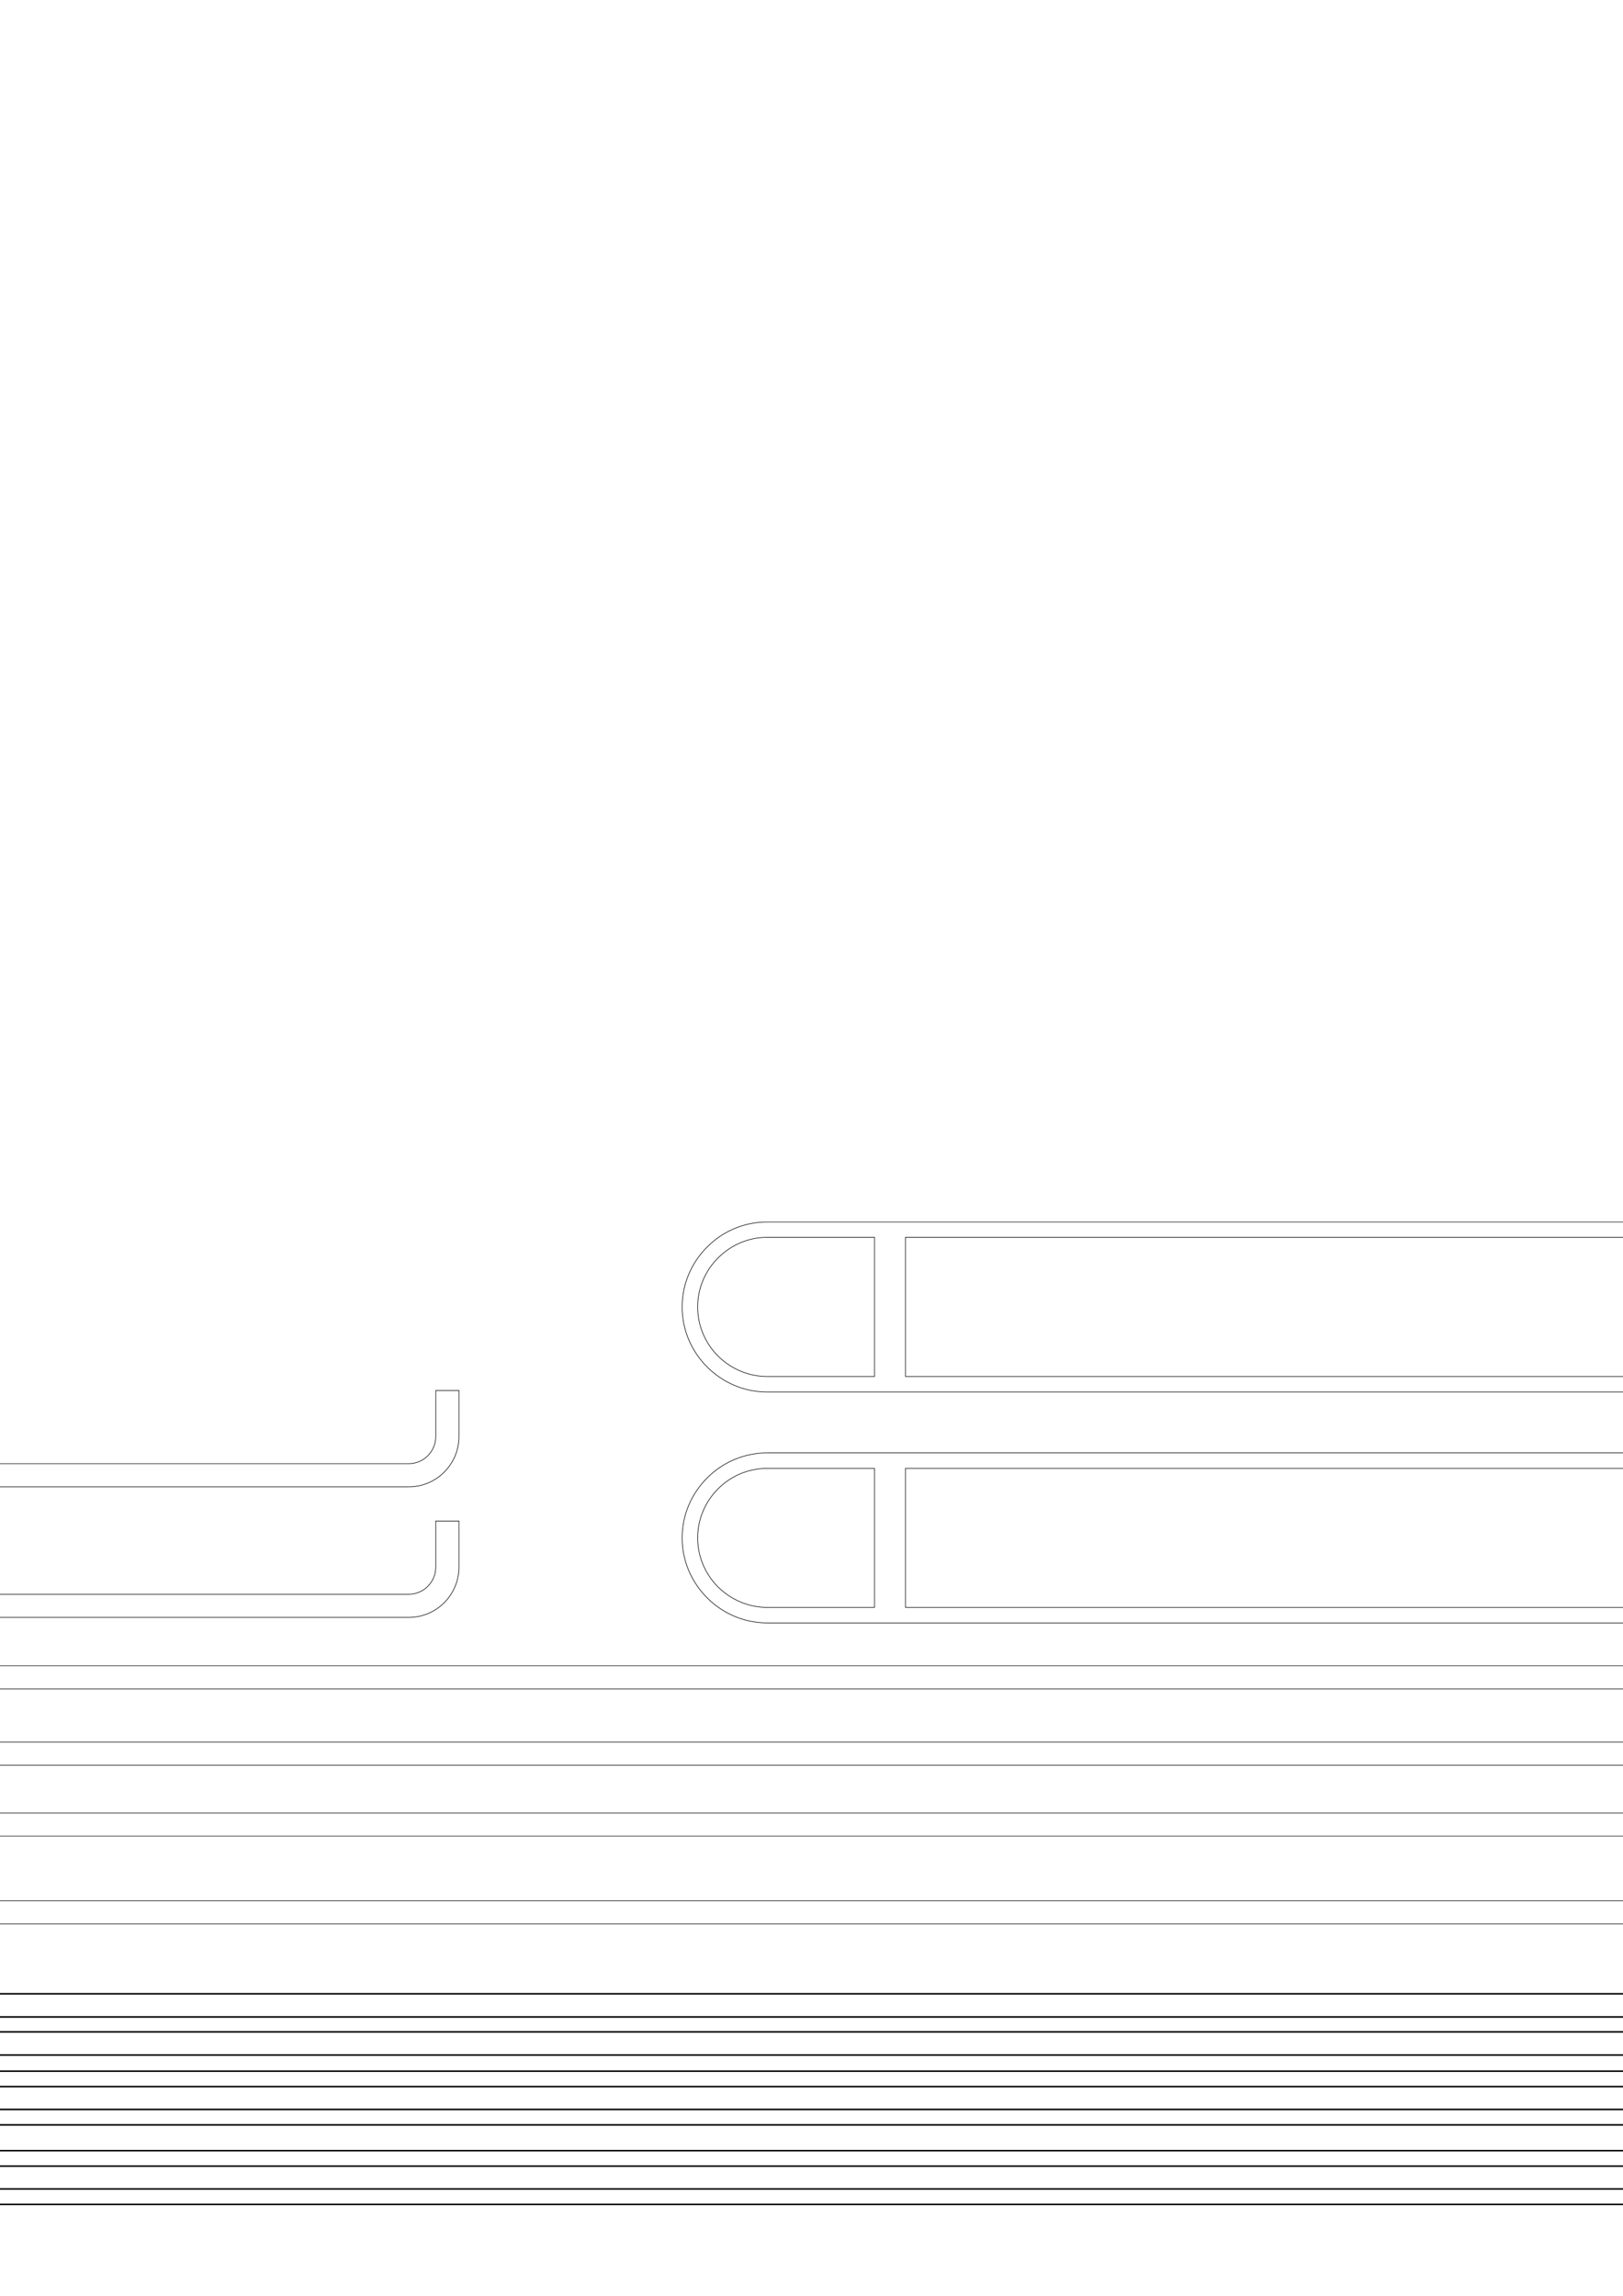 <?xml version="1.0" encoding="UTF-8"?>
<!DOCTYPE svg PUBLIC "-//W3C//DTD SVG 1.1//EN" "http://www.w3.org/Graphics/SVG/1.1/DTD/svg11.dtd">
<!-- Creator: CorelDRAW X7 -->
<svg xmlns="http://www.w3.org/2000/svg" xml:space="preserve" width="8.268in" height="11.693in" version="1.1" style="shape-rendering:geometricPrecision; text-rendering:geometricPrecision; image-rendering:optimizeQuality; fill-rule:evenodd; clip-rule:evenodd"
viewBox="0 0 8268 11693"
 xmlns:xlink="http://www.w3.org/1999/xlink">
 <defs>
  <style type="text/css">
   <![CDATA[
    .str1 {stroke:black;stroke-width:7.874}
    .str0 {stroke:black;stroke-width:3}
    .fil1 {fill:none}
    .fil0 {fill:none;fill-rule:nonzero}
   ]]>
  </style>
 </defs>
 <g id="Layer_x0020_1">
  <path class="fil0 str0" d="M-9018 6138l59 0 0 118 0 729c0,741 303,1415 792,1904 488,489 1163,792 1905,792l26315 0 516 0 -8 66 -6 52 -52 0 -26766 0c-774,0 -1477,-316 -1987,-827 -511,-510 -827,-1214 -827,-1988l0 -787 0 -59 59 0z"/>
  <path class="fil0 str0" d="M-2924 7747l28 228c5,43 23,81 49,108 23,23 54,37 89,37l4840 0c38,0 72,-15 97,-40 25,-25 41,-60 41,-98l0 -235 118 0 0 235c0,71 -29,135 -75,181 -47,47 -111,75 -181,75l-4840 0c-69,0 -128,-27 -172,-71 -45,-46 -75,-109 -83,-177l-30 -243 119 0z"/>
  <path class="fil0 str0" d="M3909 7400l5118 0c119,0 227,49 306,127 78,79 127,187 127,306 0,119 -49,227 -127,306 -79,78 -187,127 -306,127l-5118 0c-120,0 -228,-49 -306,-127 -79,-79 -128,-187 -128,-306 0,-119 49,-227 128,-306 78,-78 186,-127 306,-127z"/>
  <path class="fil0 str0" d="M9027 7479l-4414 0 0 708 4414 0c97,0 186,-40 250,-104 64,-64 104,-153 104,-250 0,-97 -40,-186 -104,-250 -64,-65 -153,-104 -250,-104z"/>
  <path class="fil0 str0" d="M4455 7479l-546 0c-98,0 -186,39 -251,104 -64,64 -104,153 -104,250 0,97 40,186 104,250 65,64 153,104 251,104l546 0 0 -708z"/>
  <path class="fil0 str0" d="M3909 6224l5118 0c119,0 227,48 306,127 78,78 127,187 127,306 0,119 -49,227 -127,306 -79,78 -187,127 -306,127l-5118 0c-120,0 -228,-49 -306,-127 -79,-79 -128,-187 -128,-306 0,-119 49,-228 128,-306 78,-79 186,-127 306,-127z"/>
  <path class="fil0 str0" d="M9027 6302l-4414 0 0 709 4414 0c97,0 186,-40 250,-104 64,-64 104,-153 104,-250 0,-98 -40,-186 -104,-250 -64,-65 -153,-105 -250,-105z"/>
  <path class="fil0 str0" d="M4455 6302l-546 0c-98,0 -186,40 -251,105 -64,64 -104,152 -104,250 0,97 40,186 104,250 65,64 153,104 251,104l546 0 0 -709z"/>
  <path class="fil0 str0" d="M10495 6753c147,0 280,60 376,156 96,96 156,229 156,376 0,147 -60,280 -156,376 -96,96 -229,155 -376,155 -146,0 -279,-59 -375,-155 -97,-96 -156,-229 -156,-376 0,-147 59,-280 156,-376 96,-96 229,-156 375,-156z"/>
  <path class="fil0 str0" d="M10047 7344c13,101 60,192 128,261 82,82 195,133 320,133 126,0 239,-51 321,-133 68,-69 115,-160 128,-261l-897 0z"/>
  <path class="fil0 str0" d="M10816 6965c-82,-82 -195,-133 -321,-133 -125,0 -238,51 -320,133 -68,69 -115,159 -128,261l897 0c-13,-102 -60,-192 -128,-261z"/>
  <path class="fil0 str0" d="M11829 6753c147,0 279,60 376,156 96,96 155,229 155,376 0,147 -59,280 -155,376 -97,96 -229,155 -376,155 -147,0 -280,-59 -376,-155 -96,-96 -156,-229 -156,-376 0,-147 60,-280 156,-376 96,-96 229,-156 376,-156z"/>
  <path class="fil0 str0" d="M11380 7344c13,101 60,192 129,261 82,82 195,133 320,133 125,0 238,-51 320,-133 69,-69 116,-160 129,-261l-898 0z"/>
  <path class="fil0 str0" d="M12149 6965c-82,-82 -195,-133 -320,-133 -125,0 -238,51 -320,133 -69,69 -116,159 -129,261l898 0c-13,-102 -60,-192 -129,-261z"/>
  <path class="fil0 str0" d="M13221 6753c147,0 280,60 376,156 96,96 156,229 156,376 0,147 -60,280 -156,376 -96,96 -229,155 -376,155 -146,0 -279,-59 -375,-155 -97,-96 -156,-229 -156,-376 0,-147 59,-280 156,-376 96,-96 229,-156 375,-156z"/>
  <path class="fil0 str0" d="M12772 7344c14,101 60,192 129,261 82,82 195,133 320,133 125,0 239,-51 321,-133 68,-69 115,-160 128,-261l-898 0z"/>
  <path class="fil0 str0" d="M13542 6965c-82,-82 -196,-133 -321,-133 -125,0 -238,51 -320,133 -69,69 -115,159 -129,261l898 0c-13,-102 -60,-192 -128,-261z"/>
  <path class="fil0 str0" d="M14555 6753c147,0 279,60 376,156 96,96 155,229 155,376 0,147 -59,280 -155,376 -97,96 -229,155 -376,155 -147,0 -280,-59 -376,-155 -96,-96 -156,-229 -156,-376 0,-147 60,-280 156,-376 96,-96 229,-156 376,-156z"/>
  <path class="fil0 str0" d="M14106 7344c13,101 60,192 129,261 82,82 195,133 320,133 125,0 238,-51 320,-133 69,-69 115,-160 129,-261l-898 0z"/>
  <path class="fil0 str0" d="M14875 6965c-82,-82 -195,-133 -320,-133 -125,0 -238,51 -320,133 -69,69 -116,159 -129,261l898 0c-14,-102 -60,-192 -129,-261z"/>
  <path class="fil0 str0" d="M-8612 5691l59 0 0 118 0 728c0,742 303,1416 792,1905 489,489 1163,792 1905,792l26315 0 517 0 -8 66 -7 52 -52 0 -26765 0c-774,0 -1478,-317 -1988,-827 -510,-510 -827,-1214 -827,-1988l0 -787 0 -59 59 0z"/>
  <path class="fil0 str0" d="M23739 5330l-59 0 0 118 0 728c0,742 -303,1416 -792,1905 -489,489 -1163,792 -1905,792l-26315 0 -517 0 8 66 6 52 53 0 26765 0c774,0 1478,-317 1988,-827 510,-510 827,-1214 827,-1988l0 -787 0 -59 -59 0z"/>
  <path class="fil0 str0" d="M22472 4941l-59 0 0 118 0 728c0,742 -303,1416 -792,1905 -489,489 -1163,792 -1905,792l-26315 0 -517 0 8 66 7 52 52 0 26765 0c774,0 1478,-317 1988,-827 510,-510 827,-1214 827,-1988l0 -787 0 -59 -59 0z"/>
  <path class="fil0 str0" d="M-2924 7082l28 228c5,43 23,81 49,108 23,23 54,37 89,37l4840 0c38,0 72,-15 97,-40 25,-25 41,-60 41,-98l0 -235 118 0 0 235c0,71 -29,135 -75,181 -47,47 -111,75 -181,75l-4840 0c-69,0 -128,-27 -172,-71 -45,-46 -75,-109 -83,-177l-30 -243 119 0z"/>
  <rect class="fil1 str1" x="-9209" y="10954" width="30277.8" height="78.74"/>
  <rect class="fil1 str1" x="-9209" y="11149" width="30277.8" height="78.74"/>
  <rect class="fil1 str1" x="-9209" y="10549" width="30277.8" height="78.74"/>
  <rect class="fil1 str1" x="-9209" y="10744" width="30277.8" height="78.74"/>
  <rect class="fil1 str1" x="-9209" y="10155" width="30278" height="118"/>
  <rect class="fil1 str1" x="-9209" y="10349" width="30278" height="118"/>
 </g>
</svg>
